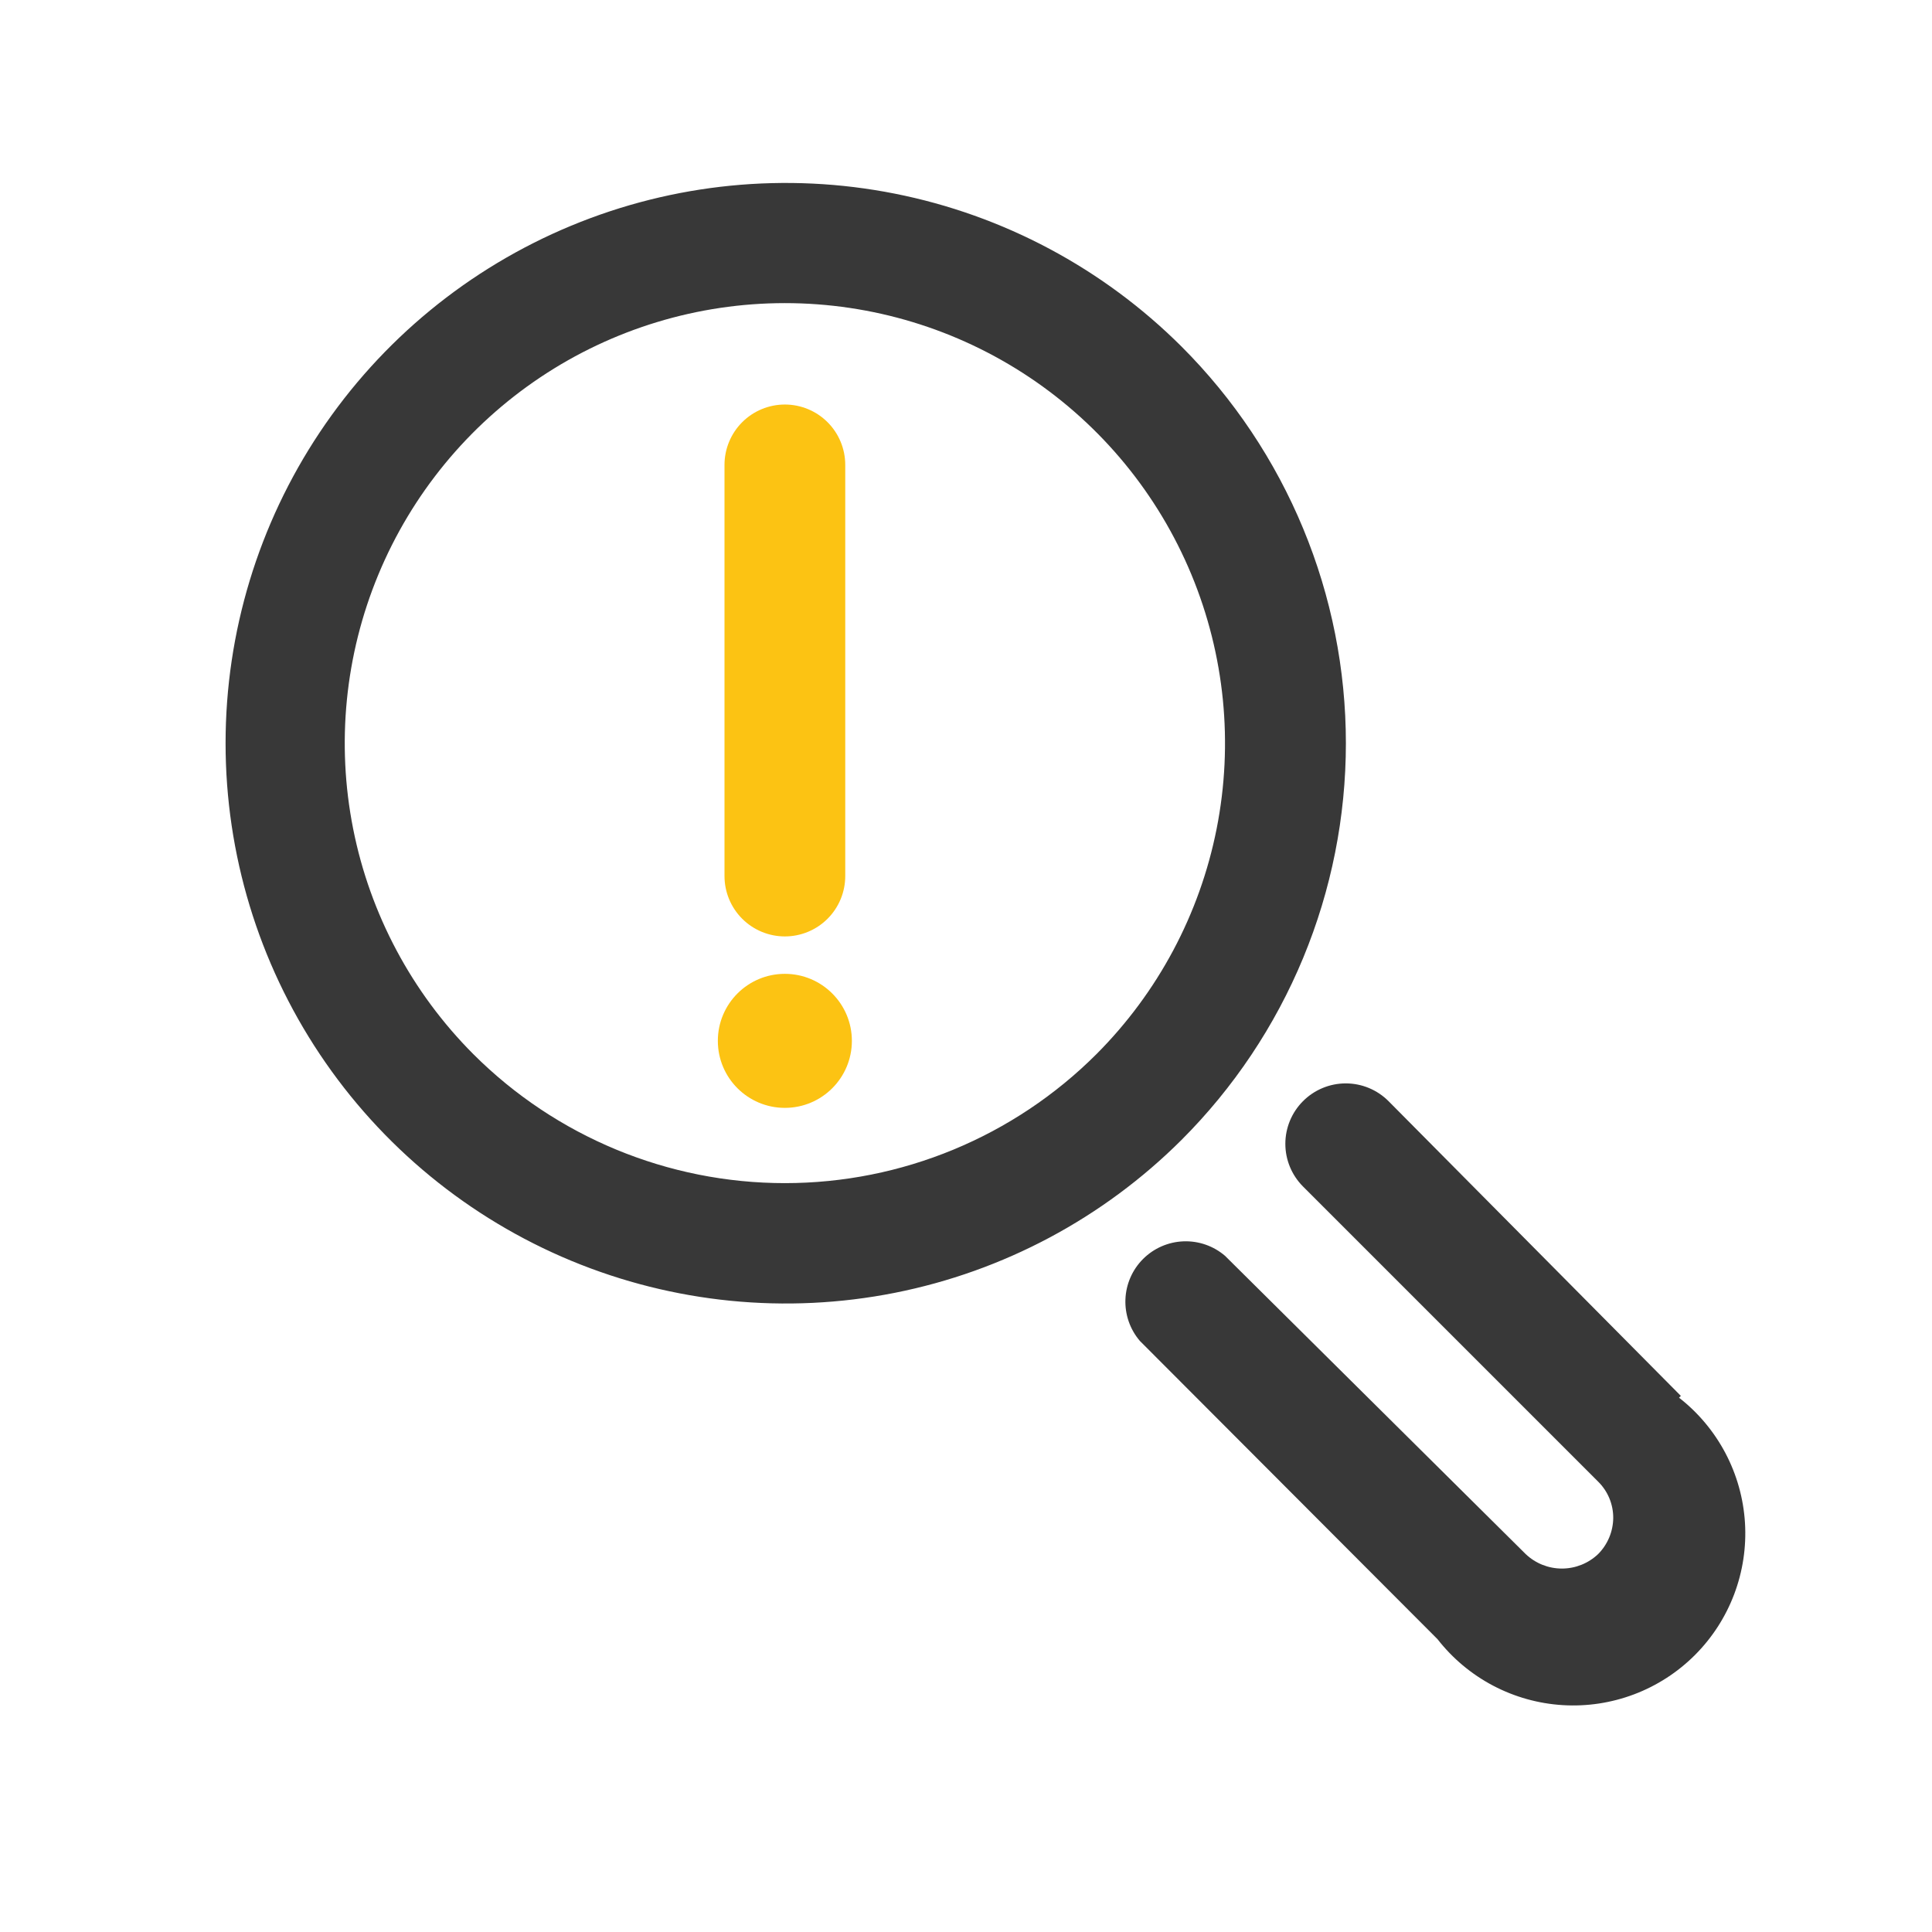 <svg width="240" height="240" viewBox="0 0 240 240" fill="none" xmlns="http://www.w3.org/2000/svg">
<path d="M208.801 173.402L172.501 136.802C171.804 136.099 170.975 135.541 170.061 135.16C169.147 134.779 168.167 134.583 167.176 134.583C166.186 134.583 165.206 134.779 164.292 135.16C163.378 135.541 162.549 136.099 161.851 136.802C160.455 138.207 159.67 140.108 159.67 142.089C159.67 144.07 160.455 145.971 161.851 147.377L198.526 184.052C199.122 184.64 199.595 185.34 199.917 186.113C200.239 186.886 200.403 187.715 200.401 188.552C200.389 190.239 199.716 191.855 198.526 193.052C197.313 194.207 195.702 194.852 194.026 194.852C192.351 194.852 190.74 194.207 189.526 193.052L152.176 156.002C150.742 154.773 148.896 154.131 147.009 154.204C145.121 154.277 143.33 155.059 141.995 156.395C140.659 157.731 139.876 159.521 139.804 161.409C139.731 163.296 140.373 165.142 141.601 166.577L178.576 203.627C180.439 206.015 182.787 207.98 185.467 209.392C188.146 210.804 191.095 211.631 194.118 211.817C197.14 212.004 200.168 211.545 203.001 210.473C205.833 209.401 208.405 207.739 210.547 205.597C212.689 203.456 214.351 200.883 215.423 198.051C216.495 195.219 216.953 192.191 216.767 189.168C216.581 186.145 215.754 183.196 214.342 180.517C212.93 177.838 210.965 175.489 208.576 173.627L208.801 173.402ZM146.776 43.052C137.036 33.335 124.634 26.723 111.138 24.052C97.641 21.38 83.656 22.768 70.948 28.041C58.24 33.314 47.38 42.235 39.74 53.677C32.1 65.119 28.022 78.568 28.022 92.327C28.022 106.085 32.1 119.535 39.74 130.977C47.38 142.418 58.24 151.339 70.948 156.612C83.656 161.885 97.641 163.273 111.138 160.602C124.634 157.93 137.036 151.318 146.776 141.602C153.249 135.131 158.383 127.45 161.885 118.995C165.388 110.54 167.191 101.478 167.191 92.327C167.191 83.175 165.388 74.113 161.885 65.658C158.383 57.204 153.249 49.522 146.776 43.052ZM58.801 130.952C51.166 123.301 45.97 113.558 43.869 102.956C41.768 92.353 42.857 81.365 46.999 71.381C51.14 61.397 58.148 52.864 67.137 46.861C76.126 40.858 86.692 37.654 97.501 37.654C108.31 37.654 118.877 40.858 127.866 46.861C136.855 52.864 143.863 61.397 148.004 71.381C152.145 81.365 153.235 92.353 151.134 102.956C149.033 113.558 143.837 123.301 136.201 130.952C125.935 141.211 112.015 146.973 97.501 146.973C82.988 146.973 69.068 141.211 58.801 130.952Z" fill="#383838"/>
<path d="M97.5 116.326C99.489 116.326 101.397 115.536 102.803 114.13C104.21 112.723 105 110.816 105 108.826V57.752C105 55.762 104.21 53.855 102.803 52.448C101.397 51.042 99.489 50.252 97.5 50.252C95.511 50.252 93.603 51.042 92.197 52.448C90.79 53.855 90 55.762 90 57.752V108.826C90 110.816 90.79 112.723 92.197 114.13C93.603 115.536 95.511 116.326 97.5 116.326Z" fill="#FCC313"/>
<path d="M97.498 137.624C102.095 137.624 105.823 133.897 105.823 129.299C105.823 124.701 102.095 120.974 97.498 120.974C92.9 120.974 89.173 124.701 89.173 129.299C89.173 133.897 92.9 137.624 97.498 137.624Z" fill="#FCC313"/>
</svg>
